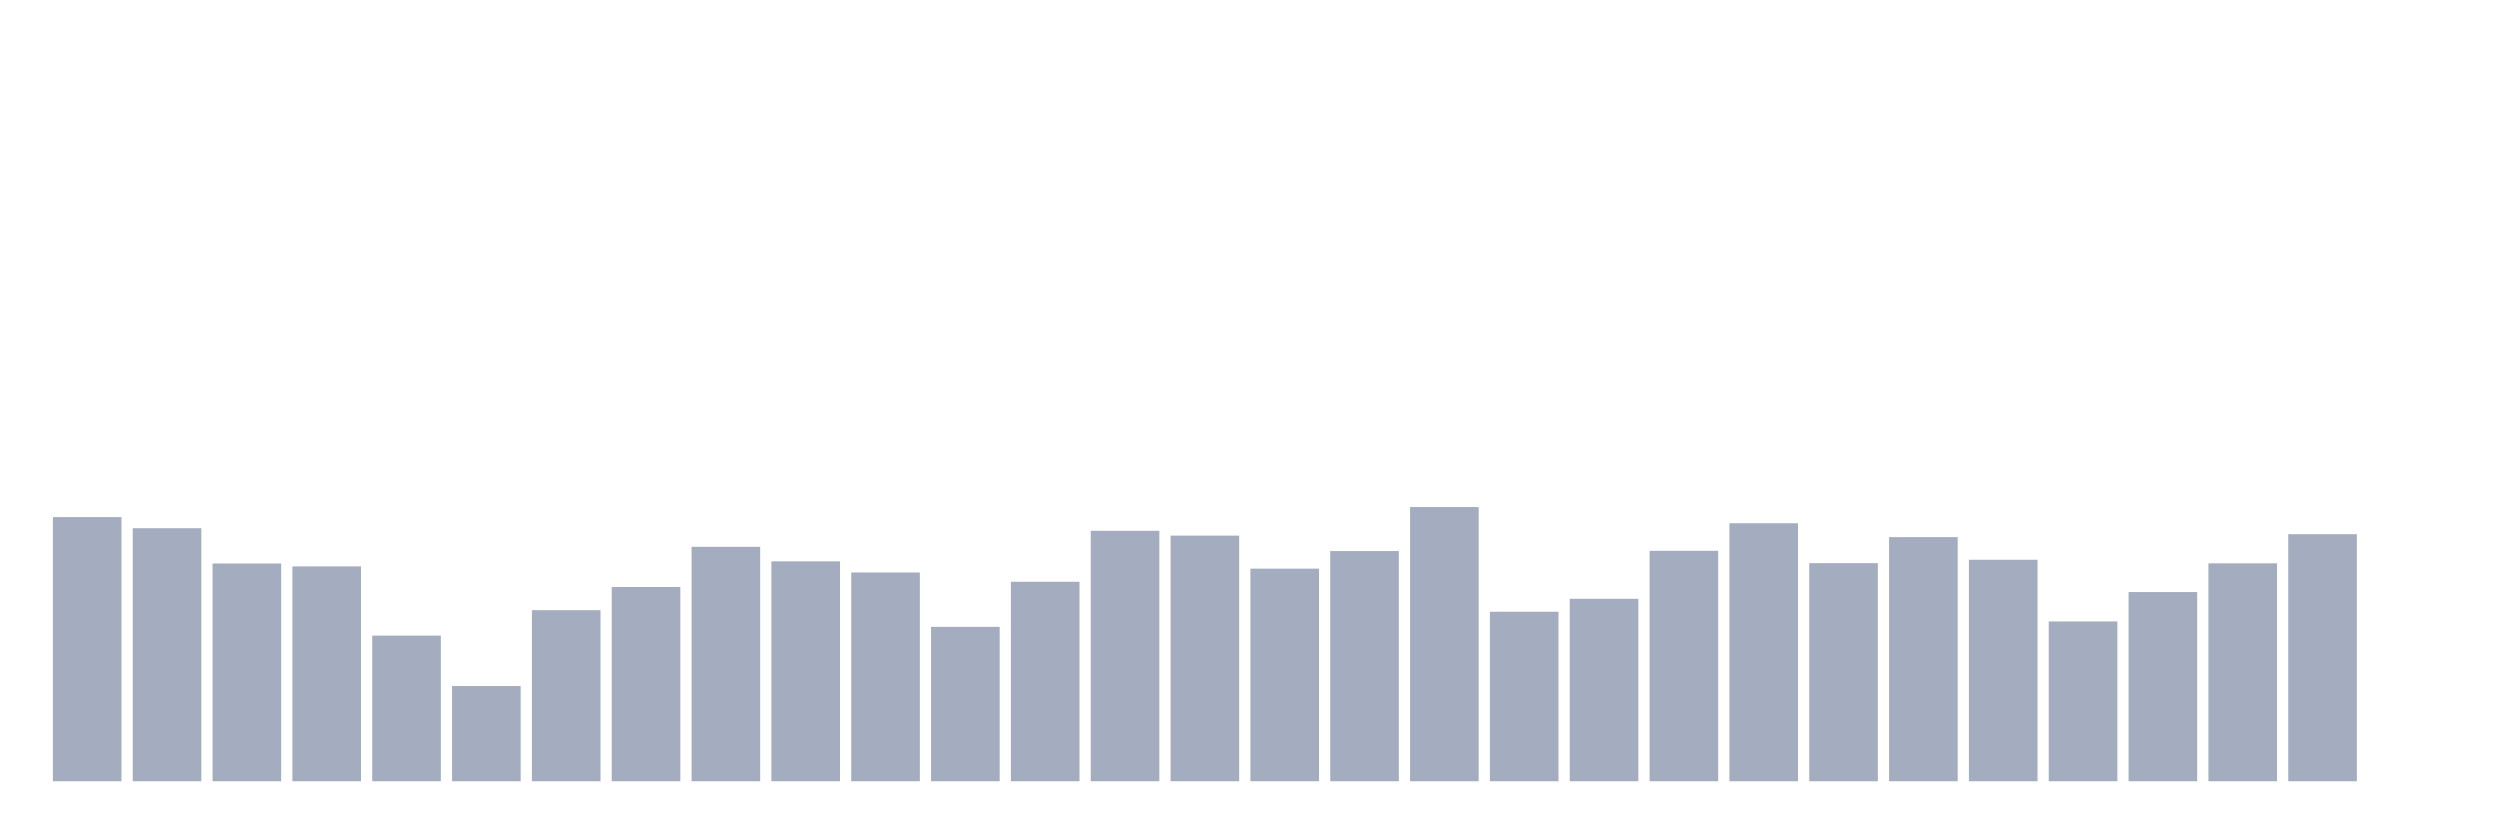 <svg xmlns="http://www.w3.org/2000/svg" viewBox="0 0 480 160"><g transform="translate(10,10)"><rect class="bar" x="0.153" width="13.175" y="89.281" height="50.719" fill="rgb(164,173,192)"></rect><rect class="bar" x="15.482" width="13.175" y="91.417" height="48.583" fill="rgb(164,173,192)"></rect><rect class="bar" x="30.81" width="13.175" y="98.191" height="41.809" fill="rgb(164,173,192)"></rect><rect class="bar" x="46.138" width="13.175" y="98.749" height="41.251" fill="rgb(164,173,192)"></rect><rect class="bar" x="61.466" width="13.175" y="112.042" height="27.958" fill="rgb(164,173,192)"></rect><rect class="bar" x="76.794" width="13.175" y="121.718" height="18.282" fill="rgb(164,173,192)"></rect><rect class="bar" x="92.123" width="13.175" y="107.149" height="32.851" fill="rgb(164,173,192)"></rect><rect class="bar" x="107.451" width="13.175" y="102.702" height="37.298" fill="rgb(164,173,192)"></rect><rect class="bar" x="122.779" width="13.175" y="94.987" height="45.013" fill="rgb(164,173,192)"></rect><rect class="bar" x="138.107" width="13.175" y="97.777" height="42.223" fill="rgb(164,173,192)"></rect><rect class="bar" x="153.436" width="13.175" y="99.913" height="40.087" fill="rgb(164,173,192)"></rect><rect class="bar" x="168.764" width="13.175" y="110.353" height="29.647" fill="rgb(164,173,192)"></rect><rect class="bar" x="184.092" width="13.175" y="101.698" height="38.302" fill="rgb(164,173,192)"></rect><rect class="bar" x="199.42" width="13.175" y="91.911" height="48.089" fill="rgb(164,173,192)"></rect><rect class="bar" x="214.748" width="13.175" y="92.836" height="47.164" fill="rgb(164,173,192)"></rect><rect class="bar" x="230.077" width="13.175" y="99.179" height="40.821" fill="rgb(164,173,192)"></rect><rect class="bar" x="245.405" width="13.175" y="95.8" height="44.2" fill="rgb(164,173,192)"></rect><rect class="bar" x="260.733" width="13.175" y="87.352" height="52.648" fill="rgb(164,173,192)"></rect><rect class="bar" x="276.061" width="13.175" y="107.452" height="32.548" fill="rgb(164,173,192)"></rect><rect class="bar" x="291.39" width="13.175" y="104.965" height="35.035" fill="rgb(164,173,192)"></rect><rect class="bar" x="306.718" width="13.175" y="95.752" height="44.248" fill="rgb(164,173,192)"></rect><rect class="bar" x="322.046" width="13.175" y="90.461" height="49.539" fill="rgb(164,173,192)"></rect><rect class="bar" x="337.374" width="13.175" y="98.127" height="41.873" fill="rgb(164,173,192)"></rect><rect class="bar" x="352.702" width="13.175" y="93.123" height="46.877" fill="rgb(164,173,192)"></rect><rect class="bar" x="368.031" width="13.175" y="97.474" height="42.526" fill="rgb(164,173,192)"></rect><rect class="bar" x="383.359" width="13.175" y="109.317" height="30.683" fill="rgb(164,173,192)"></rect><rect class="bar" x="398.687" width="13.175" y="103.674" height="36.326" fill="rgb(164,173,192)"></rect><rect class="bar" x="414.015" width="13.175" y="98.159" height="41.841" fill="rgb(164,173,192)"></rect><rect class="bar" x="429.344" width="13.175" y="92.565" height="47.435" fill="rgb(164,173,192)"></rect><rect class="bar" x="444.672" width="13.175" y="140" height="0" fill="rgb(164,173,192)"></rect></g></svg>